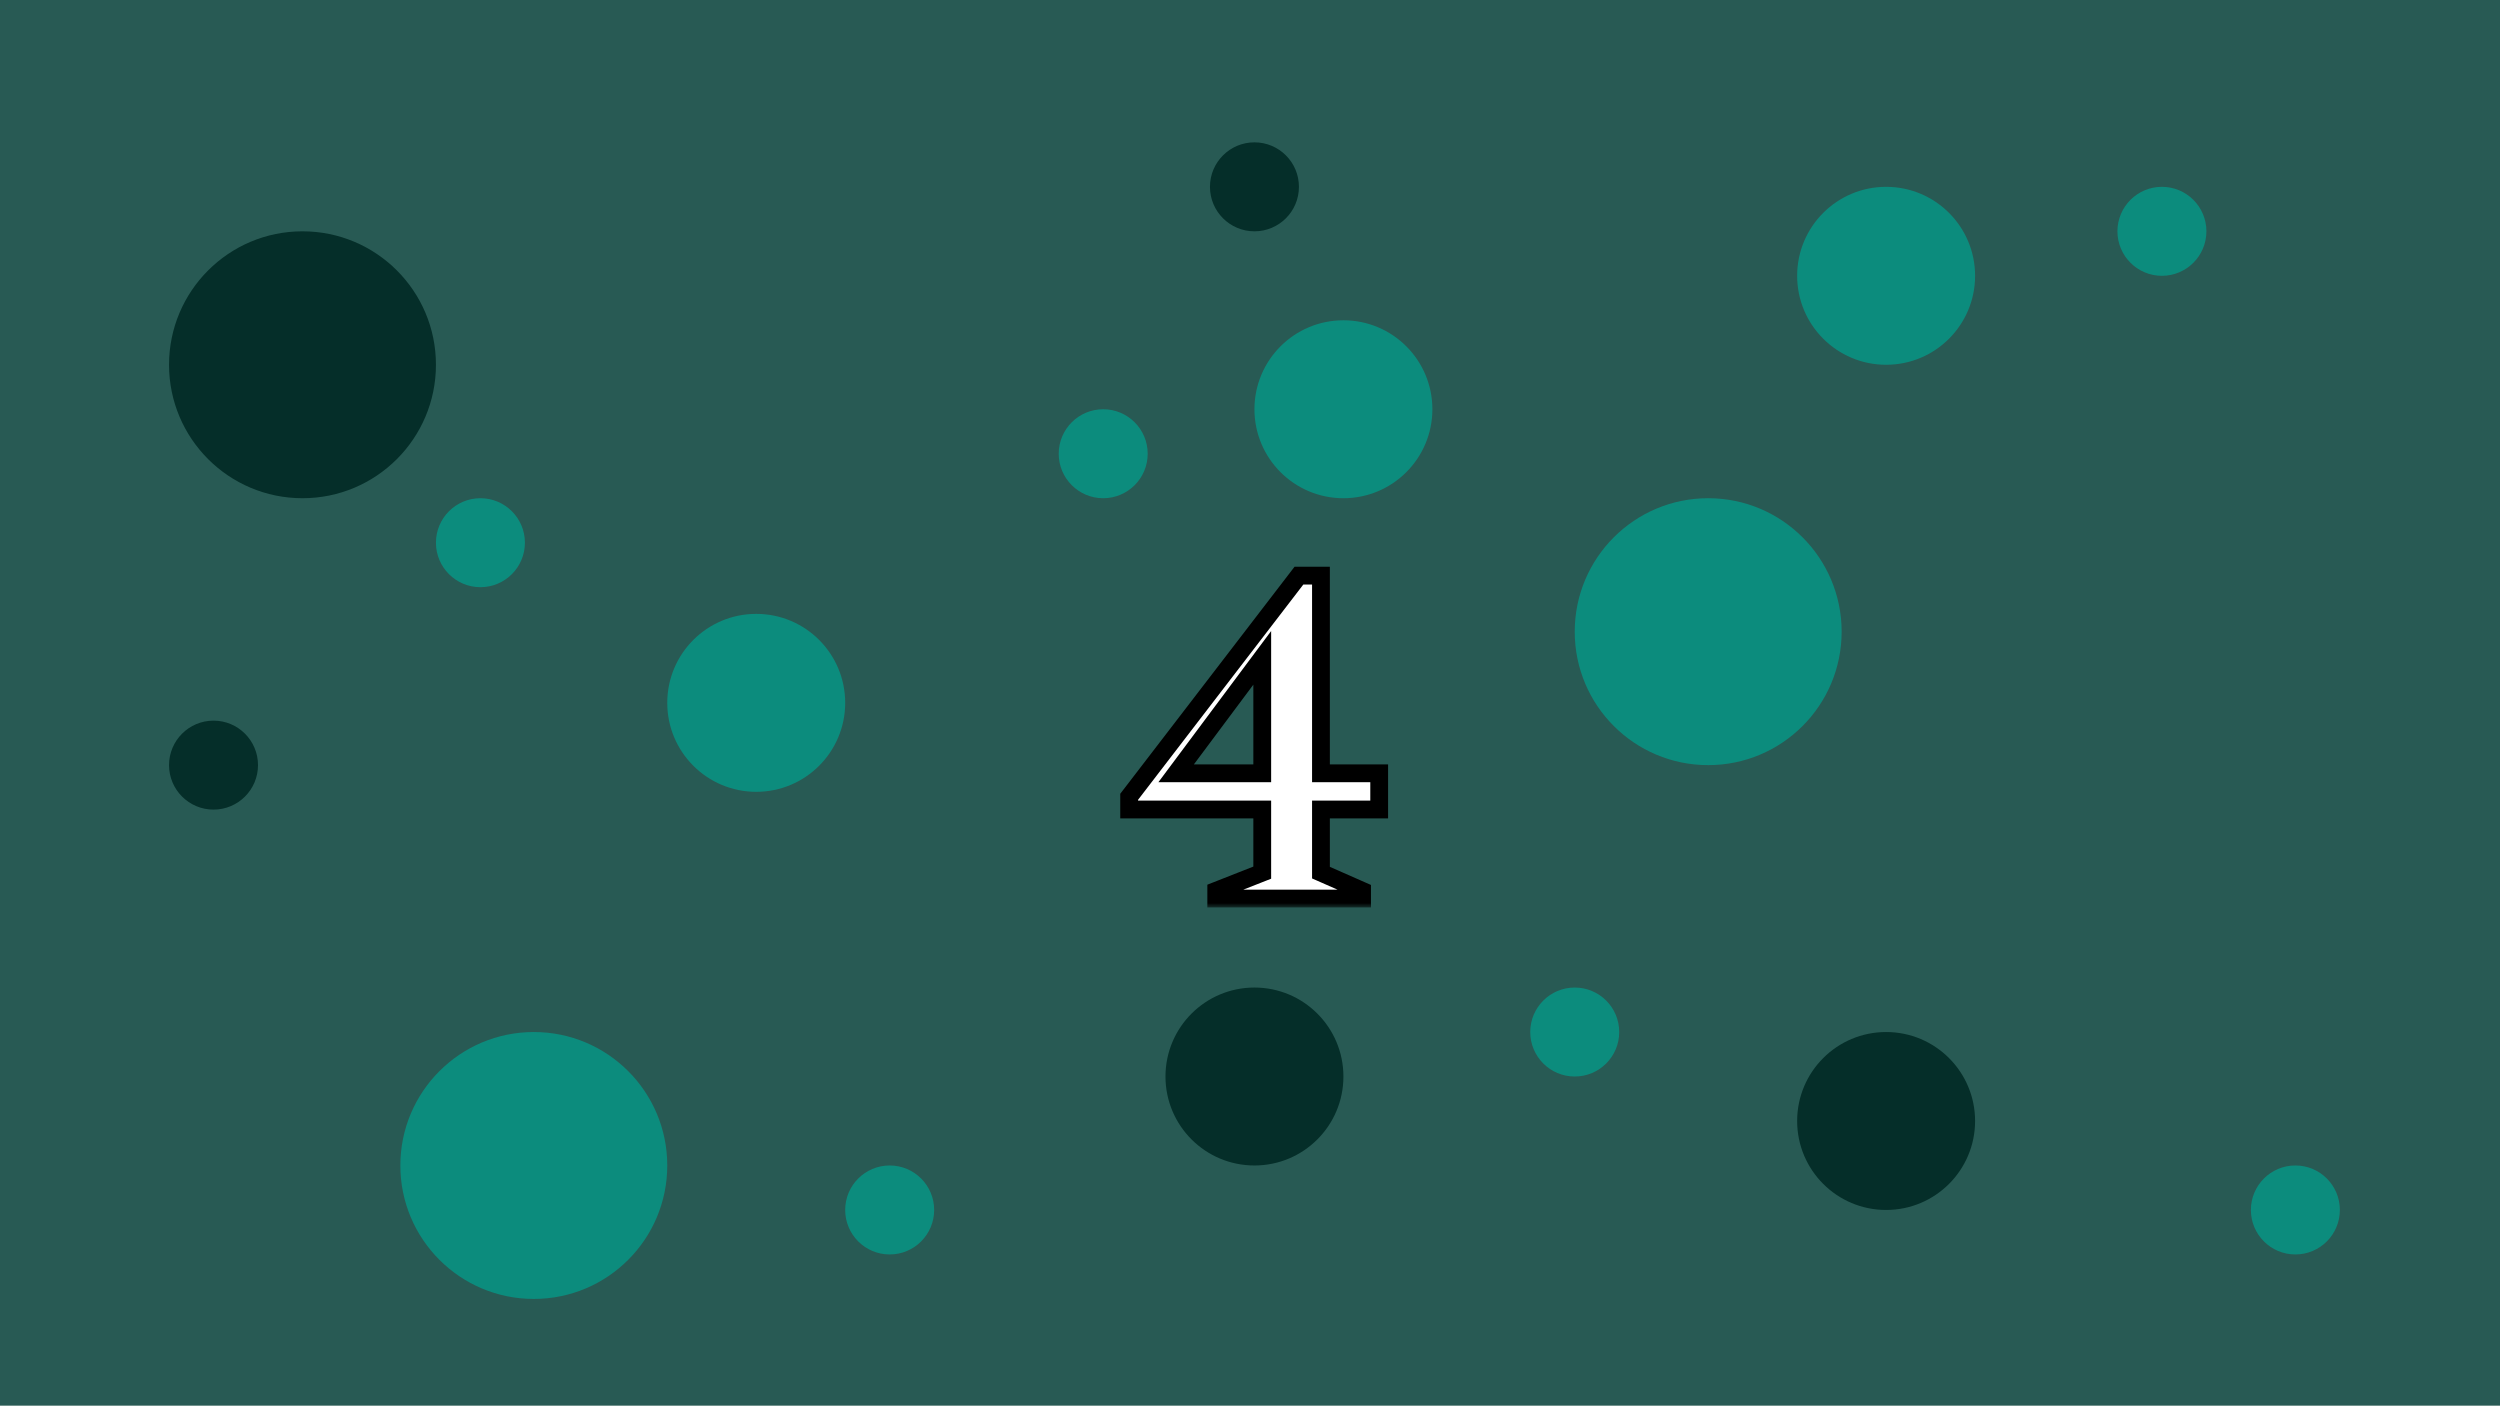<svg width="281" height="158" viewBox="0 0 281 158" fill="none" xmlns="http://www.w3.org/2000/svg">
<rect width="281" height="158" fill="#285A54"/>
<circle cx="34" cy="41" r="15" fill="#052E29"/>
<circle cx="60" cy="131" r="15" fill="#0C8C7D"/>
<circle cx="192" cy="71" r="15" fill="#0C8C7D"/>
<circle cx="212" cy="31" r="10" fill="#0C8C7D"/>
<circle cx="151" cy="46" r="10" fill="#0C8C7D"/>
<circle cx="212" cy="126" r="10" fill="#052E29"/>
<circle cx="141" cy="121" r="10" fill="#052E29"/>
<circle cx="85" cy="79" r="10" fill="#0C8C7D"/>
<circle cx="24" cy="86" r="5" fill="#052E29"/>
<circle cx="54" cy="61" r="5" fill="#0C8C7D"/>
<circle cx="100" cy="136" r="5" fill="#0C8C7D"/>
<circle cx="124" cy="51" r="5" fill="#0C8C7D"/>
<circle cx="177" cy="116" r="5" fill="#0C8C7D"/>
<circle cx="243" cy="26" r="5" fill="#0C8C7D"/>
<circle cx="258" cy="136" r="5" fill="#0C8C7D"/>
<circle cx="141" cy="21" r="5" fill="#052E29"/>
<g filter="url(#filter0_bd_2561_41)">
<mask id="path-17-outside-1_2561_41" maskUnits="userSpaceOnUse" x="125" y="59" width="32" height="39" fill="black">
<rect fill="white" x="125" y="59" width="32" height="39"/>
<path d="M136.706 97V96.12L141.876 94.085V86.99H126.916V85.56L146.001 60.7H148.476V82.92H155.021V86.99H148.476V94.085L153.096 96.12V97H136.706ZM132.196 82.92H141.876V69.94L132.196 82.92Z"/>
</mask>
<path d="M136.706 97V96.12L141.876 94.085V86.99H126.916V85.56L146.001 60.7H148.476V82.92H155.021V86.99H148.476V94.085L153.096 96.12V97H136.706ZM132.196 82.92H141.876V69.94L132.196 82.92Z" fill="white"/>
<path d="M136.706 97H135.706V98H136.706V97ZM136.706 96.12L136.34 95.189L135.706 95.439V96.12H136.706ZM141.876 94.085L142.243 95.016L142.876 94.766V94.085H141.876ZM141.876 86.99H142.876V85.99H141.876V86.99ZM126.916 86.99H125.916V87.99H126.916V86.99ZM126.916 85.56L126.123 84.951L125.916 85.22V85.56H126.916ZM146.001 60.7V59.7H145.508L145.208 60.091L146.001 60.7ZM148.476 60.7H149.476V59.7H148.476V60.7ZM148.476 82.92H147.476V83.92H148.476V82.92ZM155.021 82.92H156.021V81.92H155.021V82.92ZM155.021 86.99V87.99H156.021V86.99H155.021ZM148.476 86.99V85.99H147.476V86.99H148.476ZM148.476 94.085H147.476V94.737L148.073 95L148.476 94.085ZM153.096 96.12H154.096V95.468L153.499 95.205L153.096 96.12ZM153.096 97V98H154.096V97H153.096ZM132.196 82.92L131.395 82.322L130.203 83.92H132.196V82.92ZM141.876 82.92V83.92H142.876V82.92H141.876ZM141.876 69.94H142.876V66.926L141.075 69.342L141.876 69.94ZM137.706 97V96.12H135.706V97H137.706ZM137.073 97.05L142.243 95.016L141.51 93.154L136.34 95.189L137.073 97.05ZM142.876 94.085V86.99H140.876V94.085H142.876ZM141.876 85.99H126.916V87.99H141.876V85.99ZM127.916 86.99V85.56H125.916V86.99H127.916ZM127.71 86.169L146.795 61.309L145.208 60.091L126.123 84.951L127.71 86.169ZM146.001 61.7H148.476V59.7H146.001V61.7ZM147.476 60.7V82.92H149.476V60.7H147.476ZM148.476 83.92H155.021V81.92H148.476V83.92ZM154.021 82.92V86.99H156.021V82.92H154.021ZM155.021 85.99H148.476V87.99H155.021V85.99ZM147.476 86.99V94.085H149.476V86.99H147.476ZM148.073 95L152.693 97.035L153.499 95.205L148.879 93.17L148.073 95ZM152.096 96.12V97H154.096V96.12H152.096ZM153.096 96H136.706V98H153.096V96ZM132.196 83.92H141.876V81.92H132.196V83.92ZM142.876 82.92V69.94H140.876V82.92H142.876ZM141.075 69.342L131.395 82.322L132.998 83.518L142.678 70.538L141.075 69.342Z" fill="black" mask="url(#path-17-outside-1_2561_41)"/>
</g>
<defs>
<filter id="filter0_bd_2561_41" x="122.916" y="56.7" width="36.105" height="48.3" filterUnits="userSpaceOnUse" color-interpolation-filters="sRGB">
<feFlood flood-opacity="0" result="BackgroundImageFix"/>
<feGaussianBlur in="BackgroundImageFix" stdDeviation="2"/>
<feComposite in2="SourceAlpha" operator="in" result="effect1_backgroundBlur_2561_41"/>
<feColorMatrix in="SourceAlpha" type="matrix" values="0 0 0 0 0 0 0 0 0 0 0 0 0 0 0 0 0 0 127 0" result="hardAlpha"/>
<feOffset dy="4"/>
<feGaussianBlur stdDeviation="2"/>
<feComposite in2="hardAlpha" operator="out"/>
<feColorMatrix type="matrix" values="0 0 0 0 0 0 0 0 0 0 0 0 0 0 0 0 0 0 0.25 0"/>
<feBlend mode="normal" in2="effect1_backgroundBlur_2561_41" result="effect2_dropShadow_2561_41"/>
<feBlend mode="normal" in="SourceGraphic" in2="effect2_dropShadow_2561_41" result="shape"/>
</filter>
</defs>
</svg>
